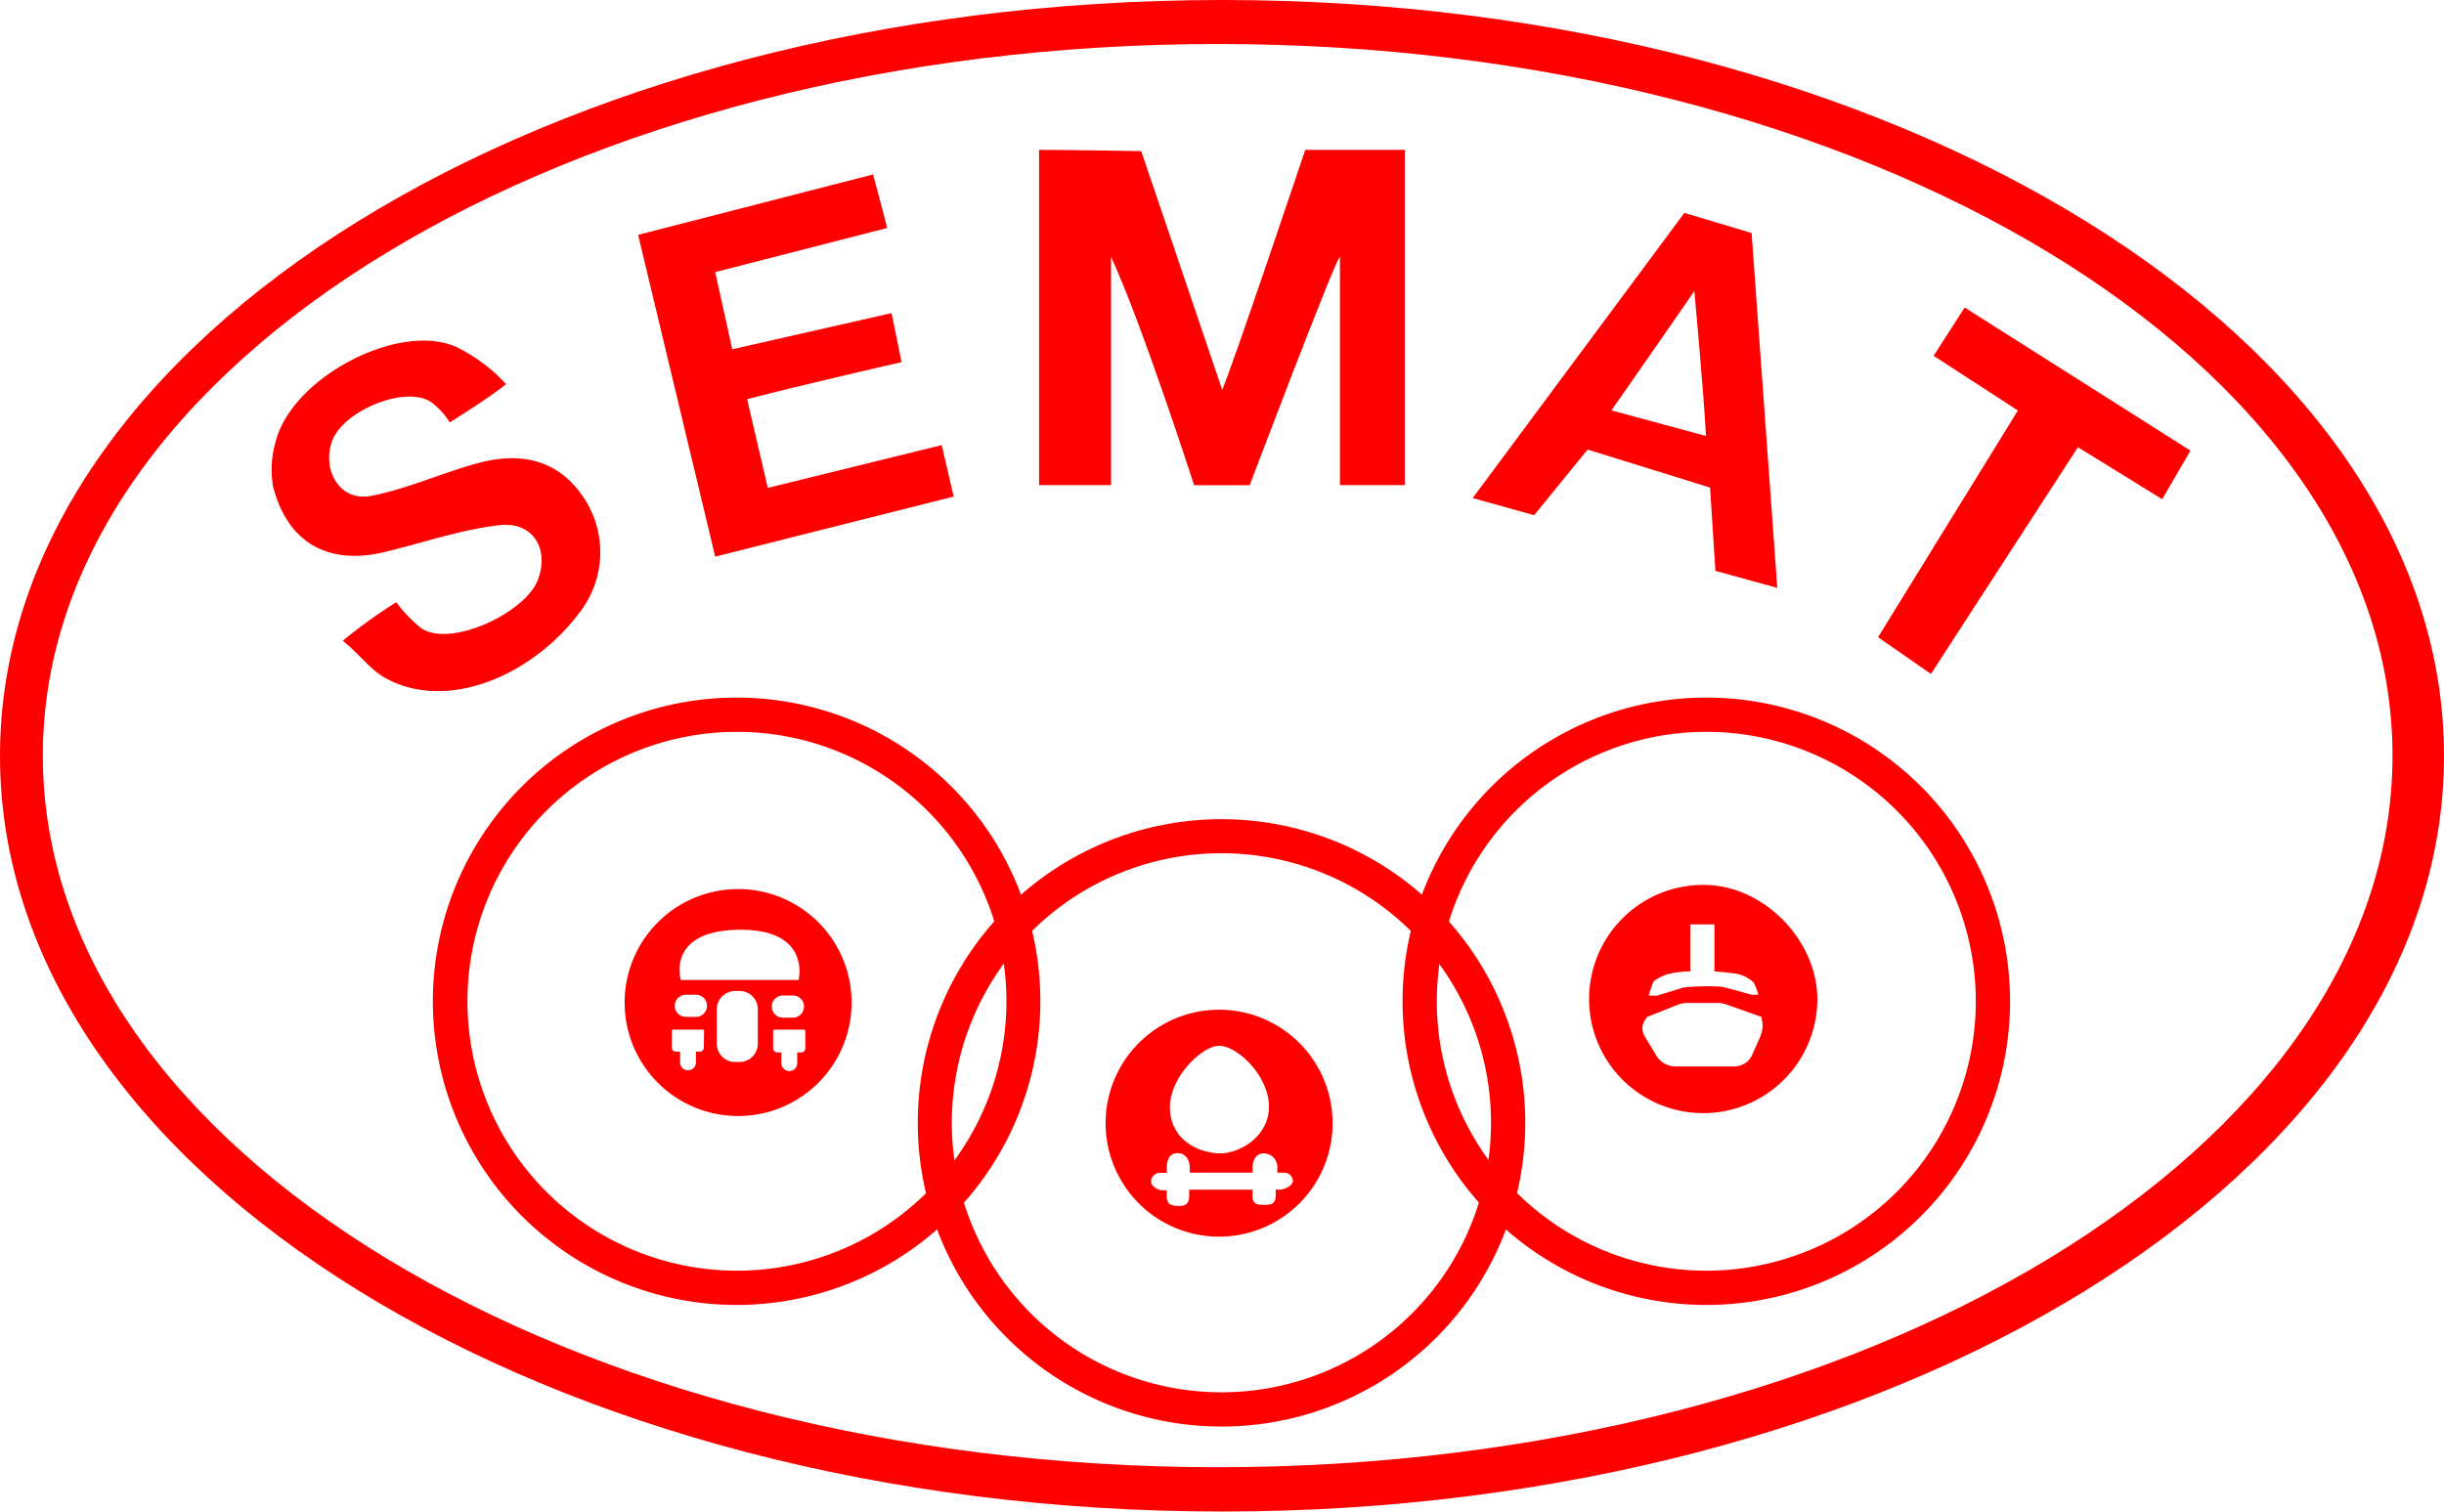 <svg xmlns="http://www.w3.org/2000/svg" viewBox="0 0 228.27 141.21"><defs><style>.cls-1{fill:red;}</style></defs><g id="Capa_2" data-name="Capa 2"><g id="Capa_1-2" data-name="Capa 1"><path class="cls-1" d="M68.84,83.06a10.6,10.6,0,0,0,.2,21.2,10.6,10.6,0,1,0-.2-21.2Zm.34,3.8c6.6,0,5.41,4.69,5.41,4.69h-11S62.16,86.87,69.18,86.86Zm-3.44,11a.39.39,0,0,1-.39.39H65v1a.74.74,0,0,1-.74.74h0a.74.74,0,0,1-.74-.74v-1h-.38a.39.39,0,0,1-.39-.39V96.33a.14.14,0,0,1,.14-.14h1.27l.1,0h0l.1,0h1.29a.11.11,0,0,1,.11.11ZM65,95h-.94a1,1,0,1,1,0-2.07H65A1,1,0,0,1,65,95Zm5.78,2.51a1.7,1.7,0,0,1-1.7,1.7h-.43a1.7,1.7,0,0,1-1.7-1.7V94.28a1.71,1.71,0,0,1,1.7-1.7h.43a1.7,1.7,0,0,1,1.7,1.7ZM73.12,93h.94a1,1,0,1,1,0,2.07h-.94a1,1,0,1,1,0-2.07Zm2.1,4.93a.39.39,0,0,1-.39.39h-.37v1a.74.74,0,0,1-.74.74h0a.74.74,0,0,1-.74-.74v-1H72.6a.39.39,0,0,1-.39-.39V96.33a.14.14,0,0,1,.14-.14h1.27l.1,0h0l.1,0h1.29a.11.11,0,0,1,.11.11Z"/><path class="cls-1" d="M113.77,94.33a10.6,10.6,0,0,0,.19,21.2,10.6,10.6,0,1,0-.19-21.2Zm.11,3.37c1.67,0,4.64,2.79,4.64,5.69s-2.93,4.44-4.68,4.36c-2.14-.1-4.57-1.41-4.57-4.31S112.37,97.66,113.88,97.7Zm5.65,13.44h-.38v.52c0,.77-.32.9-1.09.9s-1.08-.13-1.08-.9v-.52l-5.91,0v.52c0,.77-.27,1-1,1s-1.09-.17-1.09-.94v-.52l-.38,0c-.45,0-1.09-.37-1.09-.82a.82.82,0,0,1,.82-.81l.65,0v-.4c0-.77.21-1.44,1-1.44s1.15.65,1.15,1.42v.4l5.86,0v-.4c0-.77.3-1.4,1.07-1.4a1.28,1.28,0,0,1,1.24,1.4v.4h.64a.82.82,0,0,1,.82.81C120.7,110.77,120,111.14,119.53,111.14Z"/><path class="cls-1" d="M159.1,82.67a10.66,10.66,0,1,0,10.64,10.74C169.76,87.79,164.66,82.64,159.1,82.67Zm-4.65,9a4.94,4.94,0,0,1,1.23-.64,8.85,8.85,0,0,1,2.19-.28V86.36h2.26v4.39s1.51.12,2.22.25a3.5,3.5,0,0,1,1.45.79,6.53,6.53,0,0,1,.43,1.14h-.63s-2.25-.64-2.84-.75a20.92,20.92,0,0,0-3.56.08c-.48.17-2.43.75-2.43.75H154A8.34,8.34,0,0,1,154.45,91.67Zm10,5.09-.8,1.79A1.83,1.83,0,0,1,162,99.63H156.5a2.1,2.1,0,0,1-1.79-1l-1.12-1.86a1.39,1.39,0,0,1,.06-1.49l.2-.28,2.87-1.14a2.41,2.41,0,0,1,.84-.16h2.86a2.46,2.46,0,0,1,.76.12L164.53,95l0,.15A2.42,2.42,0,0,1,164.43,96.76Z"/><path class="cls-1" d="M114.09,76.53a28.37,28.37,0,1,0,28.37,28.37A28.37,28.37,0,0,0,114.09,76.53Zm0,53.54a25.18,25.18,0,1,1,25.17-25.17A25.17,25.17,0,0,1,114.09,130.07Z"/><path class="cls-1" d="M68.8,65.17A28.37,28.37,0,1,0,97.17,93.54,28.37,28.37,0,0,0,68.8,65.17Zm0,53.54A25.17,25.17,0,1,1,94,93.54,25.17,25.17,0,0,1,68.8,118.71Z"/><path class="cls-1" d="M159.37,65.17a28.37,28.37,0,1,0,28.37,28.37A28.37,28.37,0,0,0,159.37,65.17Zm0,53.54a25.17,25.17,0,1,1,25.17-25.17A25.17,25.17,0,0,1,159.37,118.71Z"/><path class="cls-1" d="M103.77,45.32H97.05V14c2.62,0,9.54.12,9.54.12s5.12,15.06,7.56,22.29C115,34.58,121.91,14,121.91,14l9.3,0V45.32h-6.06V24c-.33-.07-8.43,21.33-8.43,21.33h-5.19S106.6,30.05,103.77,24Z"/><path class="cls-1" d="M81.54,16.3s.94,3.42,1.32,5L66.8,25.42c.52,2.39,1,4.5,1.59,7.21,4-.91,14.88-3.38,14.88-3.38l.94,4.58S75,35.93,69.78,37.29c.65,2.82,1.26,5.44,1.93,8.29l16.25-4,1.11,4.81L66.8,52,59.6,21.94Z"/><path class="cls-1" d="M47.27,35.89C45.38,37.39,42,39.46,42,39.46a6.66,6.66,0,0,0-1.73-1.89c-2.41-1.63-8.29.84-9.27,3.68-.93,2.68.73,5.63,3.64,5.08,3.35-.63,6.83-2.23,10.14-3.1,4.25-1.12,7.54,0,9.68,3.18a9.15,9.15,0,0,1-.24,10.69c-4.4,6-12.5,9.49-18.3,6.2-1.38-.79-2.35-2.2-3.91-3.44a49.6,49.6,0,0,1,5-3.6,13.6,13.6,0,0,0,2.23,2.35c2.57,2,9.78-1.25,11-4.45,1.09-2.88-.46-5.44-3.56-5.1-3.58.4-7.26,1.67-10.79,2.52-5.29,1.26-9.1-.93-10.4-6.21a9.35,9.35,0,0,1,.24-4.06c1.51-6.08,11.6-11.31,16.92-8.88A15.71,15.71,0,0,1,47.27,35.89Z"/><path class="cls-1" d="M143.29,48.13l-5.74-1.6,19.77-26.64,6.28,1.88L166,54.92l-5.78-1.59-.5-7.78L148.28,42Zm7.22-9.79,8.83,2.39c-.24-4.45-1.09-13.53-1.09-13.53S153.15,34.57,150.51,38.34Z"/><polygon class="cls-1" points="201.95 46.64 194.08 41.78 180.35 62.96 175.41 59.53 188.47 38.35 180.6 33.24 183.5 28.73 204.59 42.1 201.95 46.64"/><path class="cls-1" d="M114.14,0C51.1,0,0,31.61,0,70.61s51.1,70.6,114.14,70.6,114.13-31.61,114.13-70.6S177.17,0,114.14,0Zm-.4,137.07C53.15,137.07,4,107.3,4,70.59S53.15,4.11,113.74,4.11,223.46,33.87,223.46,70.59,174.34,137.07,113.74,137.07Z"/></g></g></svg>